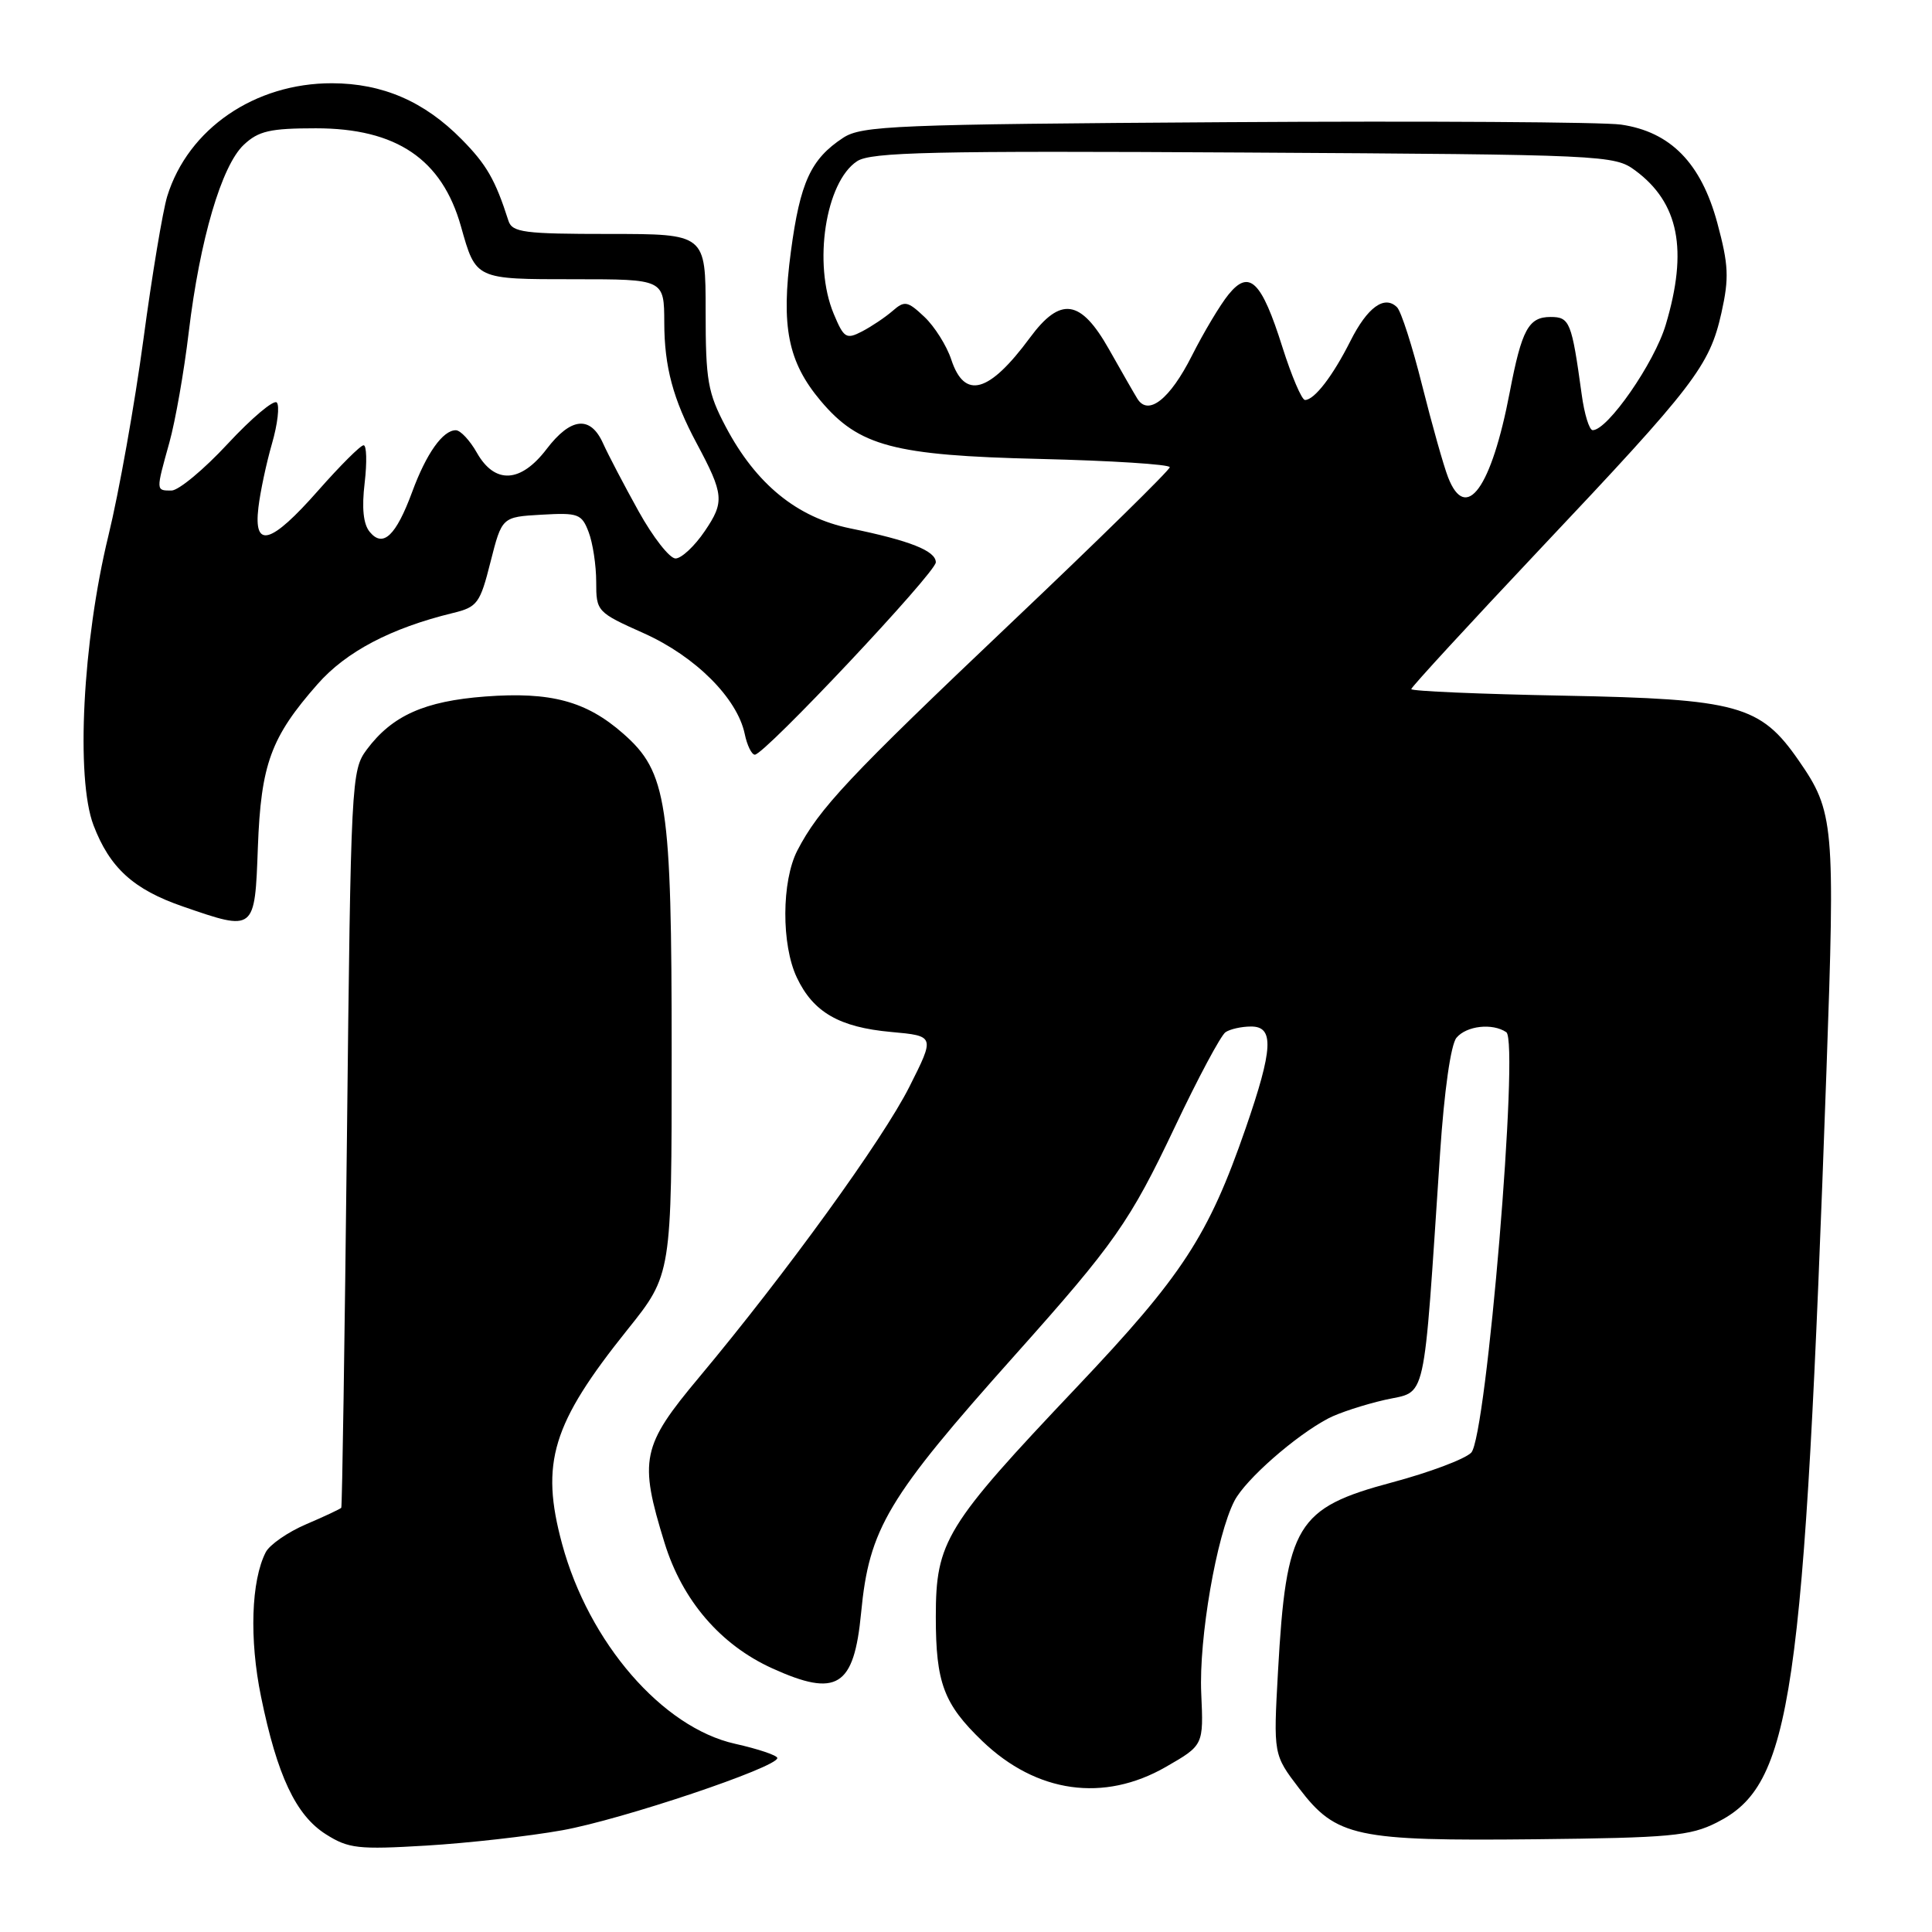 <?xml version="1.0" encoding="UTF-8" standalone="no"?>
<!DOCTYPE svg PUBLIC "-//W3C//DTD SVG 1.1//EN" "http://www.w3.org/Graphics/SVG/1.1/DTD/svg11.dtd" >
<svg xmlns="http://www.w3.org/2000/svg" xmlns:xlink="http://www.w3.org/1999/xlink" version="1.1" viewBox="0 0 256 256">
 <g >
 <path fill="currentColor"
d=" M 74.50 242.52 C 82.38 241.11 103.00 234.18 103.00 232.95 C 103.00 232.60 100.48 231.75 97.40 231.06 C 87.76 228.91 78.02 217.65 74.48 204.58 C 71.57 193.82 73.15 188.66 83.14 176.19 C 89.00 168.88 89.00 168.88 89.00 139.62 C 89.00 106.30 88.40 102.31 82.57 97.20 C 77.68 92.90 72.97 91.64 64.31 92.29 C 56.24 92.90 51.96 94.82 48.60 99.32 C 46.55 102.08 46.49 103.32 45.97 150.82 C 45.67 177.59 45.34 199.63 45.22 199.79 C 45.10 199.94 43.01 200.93 40.57 201.97 C 38.13 203.01 35.72 204.69 35.21 205.68 C 33.28 209.45 33.02 217.20 34.59 224.83 C 36.73 235.28 39.20 240.53 43.18 243.05 C 46.18 244.95 47.46 245.09 56.50 244.55 C 62.00 244.22 70.10 243.31 74.50 242.52 Z  M 227.47 241.50 C 237.45 236.48 239.03 225.65 242.01 142.00 C 243.18 109.17 243.03 107.54 238.33 100.76 C 233.26 93.44 230.29 92.62 207.25 92.18 C 196.11 91.97 187.00 91.58 187.00 91.31 C 187.00 91.05 194.72 82.66 204.15 72.66 C 224.55 51.06 226.52 48.49 228.10 41.45 C 229.13 36.82 229.05 35.10 227.55 29.53 C 225.40 21.60 221.35 17.46 214.79 16.51 C 212.43 16.17 188.88 16.02 162.45 16.19 C 118.55 16.47 114.18 16.65 111.72 18.26 C 107.44 21.07 106.02 24.15 104.80 33.31 C 103.47 43.25 104.40 47.95 108.74 53.11 C 113.81 59.13 118.42 60.35 137.75 60.81 C 147.24 61.04 155.00 61.53 155.00 61.91 C 155.00 62.28 145.54 71.57 133.97 82.54 C 112.41 103.00 108.53 107.14 105.65 112.70 C 103.56 116.76 103.52 125.19 105.59 129.54 C 107.76 134.13 111.22 136.12 118.07 136.74 C 123.89 137.27 123.89 137.27 120.50 144.00 C 116.98 151.00 104.15 168.72 92.66 182.47 C 85.00 191.62 84.64 193.38 88.06 204.45 C 90.41 212.06 95.46 217.95 102.34 221.07 C 110.90 224.95 113.16 223.54 114.10 213.72 C 115.17 202.51 117.57 198.50 134.54 179.50 C 147.68 164.79 149.73 161.86 155.64 149.40 C 158.74 142.85 161.78 137.17 162.39 136.77 C 163.00 136.36 164.51 136.02 165.75 136.02 C 168.86 135.99 168.70 138.97 165.05 149.52 C 160.12 163.76 156.69 169.01 142.69 183.79 C 125.25 202.20 124.00 204.23 124.00 214.25 C 124.00 222.99 125.05 225.79 130.16 230.70 C 137.35 237.60 146.26 238.85 154.49 234.12 C 159.48 231.25 159.48 231.25 159.17 224.37 C 158.84 217.12 161.20 203.44 163.57 198.87 C 165.02 196.06 171.64 190.24 176.00 187.95 C 177.38 187.22 180.75 186.12 183.50 185.49 C 189.13 184.21 188.54 186.85 190.82 152.76 C 191.37 144.53 192.24 138.41 192.99 137.51 C 194.31 135.92 197.76 135.53 199.59 136.77 C 201.34 137.95 196.96 190.48 194.94 192.49 C 194.08 193.35 189.38 195.11 184.48 196.42 C 171.77 199.82 170.43 202.02 169.34 221.50 C 168.73 232.50 168.73 232.50 172.15 236.98 C 177.06 243.41 179.64 243.96 203.50 243.71 C 221.25 243.52 223.95 243.28 227.47 241.50 Z  M 34.17 112.25 C 34.58 101.26 35.89 97.68 42.08 90.65 C 45.86 86.35 51.79 83.23 60.00 81.23 C 63.26 80.44 63.61 79.96 65.00 74.44 C 66.51 68.50 66.51 68.50 71.76 68.20 C 76.63 67.92 77.08 68.09 78.00 70.51 C 78.55 71.95 79.00 74.92 79.00 77.11 C 79.00 81.02 79.09 81.13 85.33 83.92 C 92.15 86.98 97.69 92.52 98.68 97.25 C 98.99 98.76 99.60 100.00 100.02 100.00 C 101.31 100.00 124.00 75.88 124.00 74.51 C 124.00 72.99 120.57 71.63 112.65 70.01 C 105.60 68.57 100.17 64.13 96.17 56.56 C 93.78 52.03 93.50 50.43 93.50 41.25 C 93.50 31.00 93.50 31.00 80.72 31.00 C 69.43 31.00 67.87 30.80 67.37 29.25 C 65.63 23.81 64.47 21.80 61.16 18.45 C 56.21 13.43 50.69 11.05 44.00 11.03 C 33.76 11.01 24.93 17.06 22.16 26.00 C 21.57 27.93 20.14 36.47 19.00 45.00 C 17.85 53.53 15.77 65.22 14.36 71.00 C 10.95 85.01 10.02 103.14 12.39 109.35 C 14.54 114.99 17.69 117.86 24.22 120.11 C 33.80 123.42 33.76 123.46 34.17 112.25 Z  M 191.88 63.25 C 191.29 61.74 189.75 56.27 188.45 51.10 C 187.16 45.93 185.66 41.26 185.12 40.72 C 183.46 39.06 181.19 40.70 178.93 45.20 C 176.60 49.83 174.16 53.00 172.92 53.00 C 172.49 53.00 171.15 49.85 169.93 46.01 C 167.16 37.21 165.53 35.63 162.78 39.03 C 161.68 40.38 159.50 44.03 157.94 47.12 C 155.02 52.91 152.14 55.18 150.70 52.82 C 150.25 52.09 148.56 49.14 146.93 46.25 C 143.19 39.64 140.52 39.26 136.47 44.75 C 131.05 52.09 127.81 52.99 126.05 47.65 C 125.44 45.80 123.83 43.25 122.48 41.98 C 120.25 39.88 119.86 39.81 118.26 41.21 C 117.29 42.05 115.47 43.27 114.22 43.92 C 112.13 45.00 111.82 44.81 110.47 41.58 C 107.71 34.98 109.38 24.11 113.57 21.36 C 115.41 20.15 123.52 19.97 164.81 20.21 C 212.76 20.49 213.92 20.55 216.68 22.59 C 222.46 26.87 223.69 33.10 220.72 43.03 C 219.22 48.08 213.03 57.00 211.04 57.00 C 210.59 57.00 209.93 54.86 209.58 52.25 C 208.26 42.65 208.00 42.00 205.46 42.00 C 202.54 42.00 201.64 43.66 200.05 51.96 C 197.62 64.69 194.25 69.34 191.88 63.25 Z  M 84.62 67.75 C 82.71 64.31 80.59 60.26 79.91 58.75 C 78.24 55.03 75.64 55.29 72.43 59.50 C 69.00 64.00 65.58 64.19 63.20 60.01 C 62.27 58.36 61.01 57.01 60.40 57.01 C 58.68 57.00 56.49 60.09 54.62 65.17 C 52.47 70.99 50.76 72.62 49.00 70.49 C 48.14 69.47 47.92 67.32 48.32 63.98 C 48.64 61.24 48.58 59.00 48.18 59.00 C 47.77 59.00 45.07 61.70 42.16 65.00 C 35.89 72.12 33.58 72.78 34.24 67.25 C 34.48 65.19 35.29 61.38 36.04 58.78 C 36.79 56.19 37.07 53.74 36.67 53.33 C 36.27 52.93 33.35 55.39 30.18 58.80 C 27.02 62.21 23.66 65.00 22.72 65.00 C 20.64 65.00 20.65 65.08 22.44 58.65 C 23.23 55.82 24.39 49.23 25.01 44.00 C 26.48 31.75 29.36 21.95 32.30 19.19 C 34.25 17.35 35.80 17.00 41.86 17.00 C 52.53 17.00 58.57 21.09 61.08 30.00 C 63.07 37.06 62.94 37.00 76.12 37.00 C 88.00 37.00 88.00 37.00 88.02 42.75 C 88.03 48.60 89.19 52.92 92.31 58.74 C 95.93 65.51 96.02 66.50 93.39 70.37 C 92.04 72.37 90.29 74.00 89.51 74.00 C 88.73 74.00 86.53 71.19 84.62 67.75 Z "/>
</g>
</svg>
